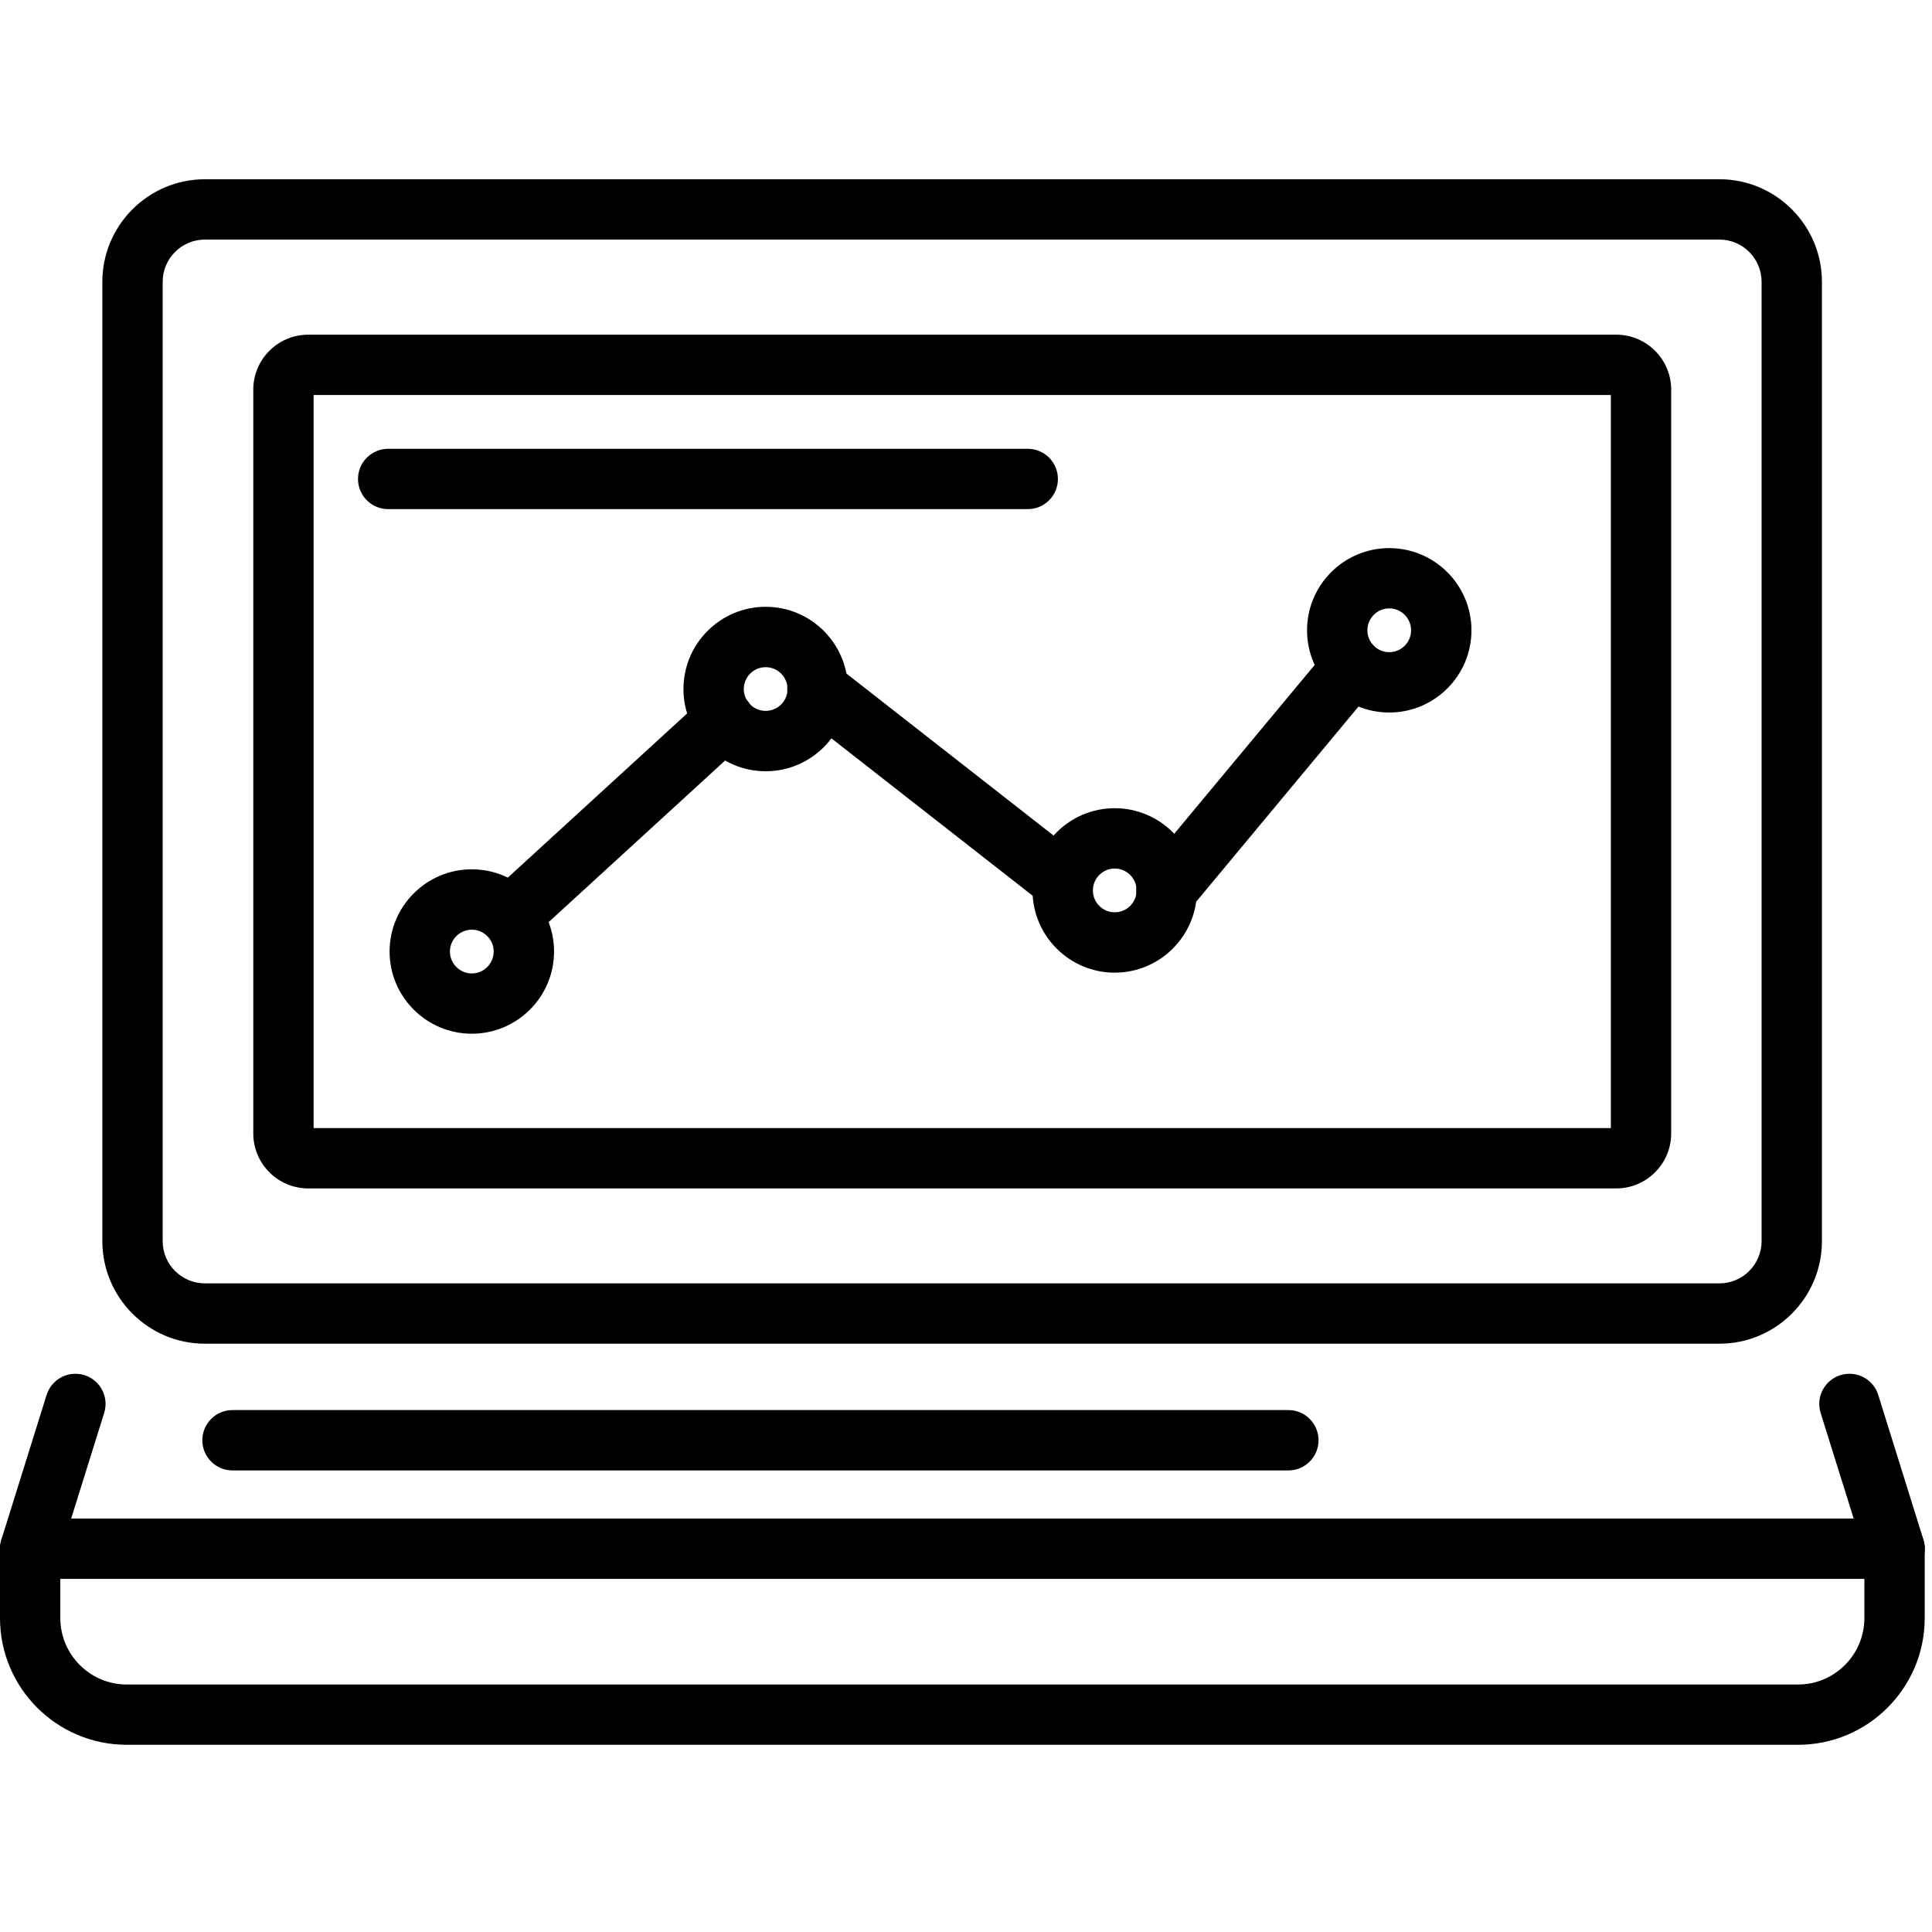 <svg width="40" height="40" viewBox="0 0 40 40" fill="none" xmlns="http://www.w3.org/2000/svg">
<g clip-path="url(#clip0)">
<path d="M4.243 4.96C3.76 4.96 3.368 5.353 3.368 5.835V25.697C3.368 26.178 3.76 26.571 4.243 26.571H35.598C36.08 26.571 36.472 26.178 36.472 25.697V5.835C36.472 5.353 36.08 4.96 35.598 4.96H4.243V4.96ZM35.598 27.82H4.243C3.072 27.82 2.119 26.867 2.119 25.697V5.835C2.119 4.664 3.072 3.711 4.243 3.711H35.598C36.769 3.711 37.721 4.664 37.721 5.835V25.697C37.721 26.867 36.769 27.82 35.598 27.82Z" fill="black"/>
<path d="M6.493 23.356H33.351V8.178H6.493V23.356ZM33.462 24.605H6.382C5.755 24.605 5.244 24.095 5.244 23.468V8.067C5.244 7.439 5.755 6.929 6.382 6.929H33.462C34.089 6.929 34.6 7.439 34.6 8.067V23.468C34.6 24.095 34.089 24.605 33.462 24.605Z" fill="black"/>
<path d="M1.249 32.689V33.501C1.249 34.259 1.866 34.876 2.624 34.876H37.226C37.983 34.876 38.6 34.259 38.6 33.501V32.689H1.249V32.689ZM37.226 36.124H2.624C1.176 36.124 0 34.948 0 33.501V32.065C0 31.719 0.28 31.44 0.624 31.44H39.225C39.569 31.44 39.849 31.719 39.849 32.065V33.501C39.849 34.948 38.673 36.124 37.226 36.124Z" fill="black"/>
<path d="M0.624 32.69C0.563 32.69 0.501 32.681 0.438 32.661C0.109 32.558 -0.074 32.208 0.028 31.879L0.965 28.88C1.068 28.552 1.418 28.368 1.748 28.471C2.077 28.573 2.26 28.924 2.157 29.253L1.22 32.251C1.137 32.518 0.891 32.69 0.624 32.69V32.69Z" fill="black"/>
<path d="M39.228 32.69C38.962 32.69 38.715 32.518 38.632 32.251L37.694 29.253C37.592 28.924 37.775 28.573 38.105 28.471C38.436 28.368 38.784 28.552 38.887 28.88L39.823 31.879C39.927 32.208 39.744 32.558 39.414 32.661C39.351 32.681 39.289 32.69 39.228 32.69Z" fill="black"/>
<path d="M26.675 30.444H4.814C4.469 30.444 4.189 30.163 4.189 29.819C4.189 29.474 4.469 29.194 4.814 29.194H26.675C27.019 29.194 27.299 29.474 27.299 29.819C27.299 30.163 27.019 30.444 26.675 30.444Z" fill="black"/>
<path d="M9.768 19.248C9.519 19.248 9.315 19.451 9.315 19.7C9.315 19.95 9.519 20.154 9.768 20.154C10.018 20.154 10.221 19.95 10.221 19.7C10.221 19.451 10.018 19.248 9.768 19.248ZM9.768 21.402C8.83 21.402 8.066 20.639 8.066 19.7C8.066 18.761 8.83 17.998 9.768 17.998C10.707 17.998 11.471 18.761 11.471 19.7C11.471 20.639 10.707 21.402 9.768 21.402V21.402Z" fill="black"/>
<path d="M15.852 13.813C15.603 13.813 15.399 14.016 15.399 14.266C15.399 14.515 15.603 14.718 15.852 14.718C16.102 14.718 16.305 14.515 16.305 14.266C16.305 14.016 16.102 13.813 15.852 13.813ZM15.852 15.968C14.914 15.968 14.15 15.204 14.15 14.266C14.15 13.327 14.914 12.563 15.852 12.563C16.791 12.563 17.555 13.327 17.555 14.266C17.555 15.204 16.791 15.968 15.852 15.968Z" fill="black"/>
<path d="M23.079 17.982C22.829 17.982 22.627 18.186 22.627 18.436C22.627 18.685 22.829 18.888 23.079 18.888C23.329 18.888 23.532 18.685 23.532 18.436C23.532 18.186 23.329 17.982 23.079 17.982V17.982ZM23.079 20.138C22.141 20.138 21.377 19.374 21.377 18.436C21.377 17.497 22.141 16.733 23.079 16.733C24.017 16.733 24.781 17.497 24.781 18.436C24.781 19.374 24.017 20.138 23.079 20.138V20.138Z" fill="black"/>
<path d="M28.763 12.596C28.513 12.596 28.31 12.8 28.31 13.05C28.31 13.299 28.513 13.503 28.763 13.503C29.012 13.503 29.215 13.299 29.215 13.05C29.215 12.8 29.012 12.596 28.763 12.596ZM28.763 14.752C27.824 14.752 27.061 13.989 27.061 13.05C27.061 12.111 27.824 11.348 28.763 11.348C29.701 11.348 30.465 12.111 30.465 13.05C30.465 13.989 29.701 14.752 28.763 14.752V14.752Z" fill="black"/>
<path d="M10.566 19.594C10.396 19.594 10.228 19.526 10.104 19.392C9.872 19.137 9.89 18.742 10.144 18.509L14.576 14.451C14.83 14.218 15.226 14.236 15.458 14.489C15.691 14.744 15.674 15.139 15.42 15.373L10.988 19.431C10.868 19.54 10.716 19.594 10.566 19.594V19.594Z" fill="black"/>
<path d="M21.994 18.858C21.859 18.858 21.724 18.815 21.61 18.725L16.539 14.759C16.267 14.546 16.219 14.154 16.432 13.883C16.644 13.611 17.037 13.562 17.308 13.776L22.379 17.742C22.651 17.955 22.699 18.347 22.486 18.618C22.363 18.776 22.18 18.858 21.994 18.858Z" fill="black"/>
<path d="M24.15 19.058C24.009 19.058 23.867 19.01 23.751 18.913C23.486 18.692 23.449 18.299 23.67 18.033L27.517 13.409C27.738 13.143 28.132 13.108 28.397 13.328C28.662 13.549 28.698 13.943 28.477 14.207L24.63 18.832C24.507 18.98 24.329 19.058 24.15 19.058Z" fill="black"/>
<path d="M21.279 10.541H8.037C7.692 10.541 7.412 10.262 7.412 9.916C7.412 9.572 7.692 9.292 8.037 9.292H21.279C21.623 9.292 21.903 9.572 21.903 9.916C21.903 10.262 21.623 10.541 21.279 10.541Z" fill="black"/>
</g>
<defs>
<clipPath id="clip0">
<rect width="40" height="40" fill="white"/>
</clipPath>
</defs>
</svg>
